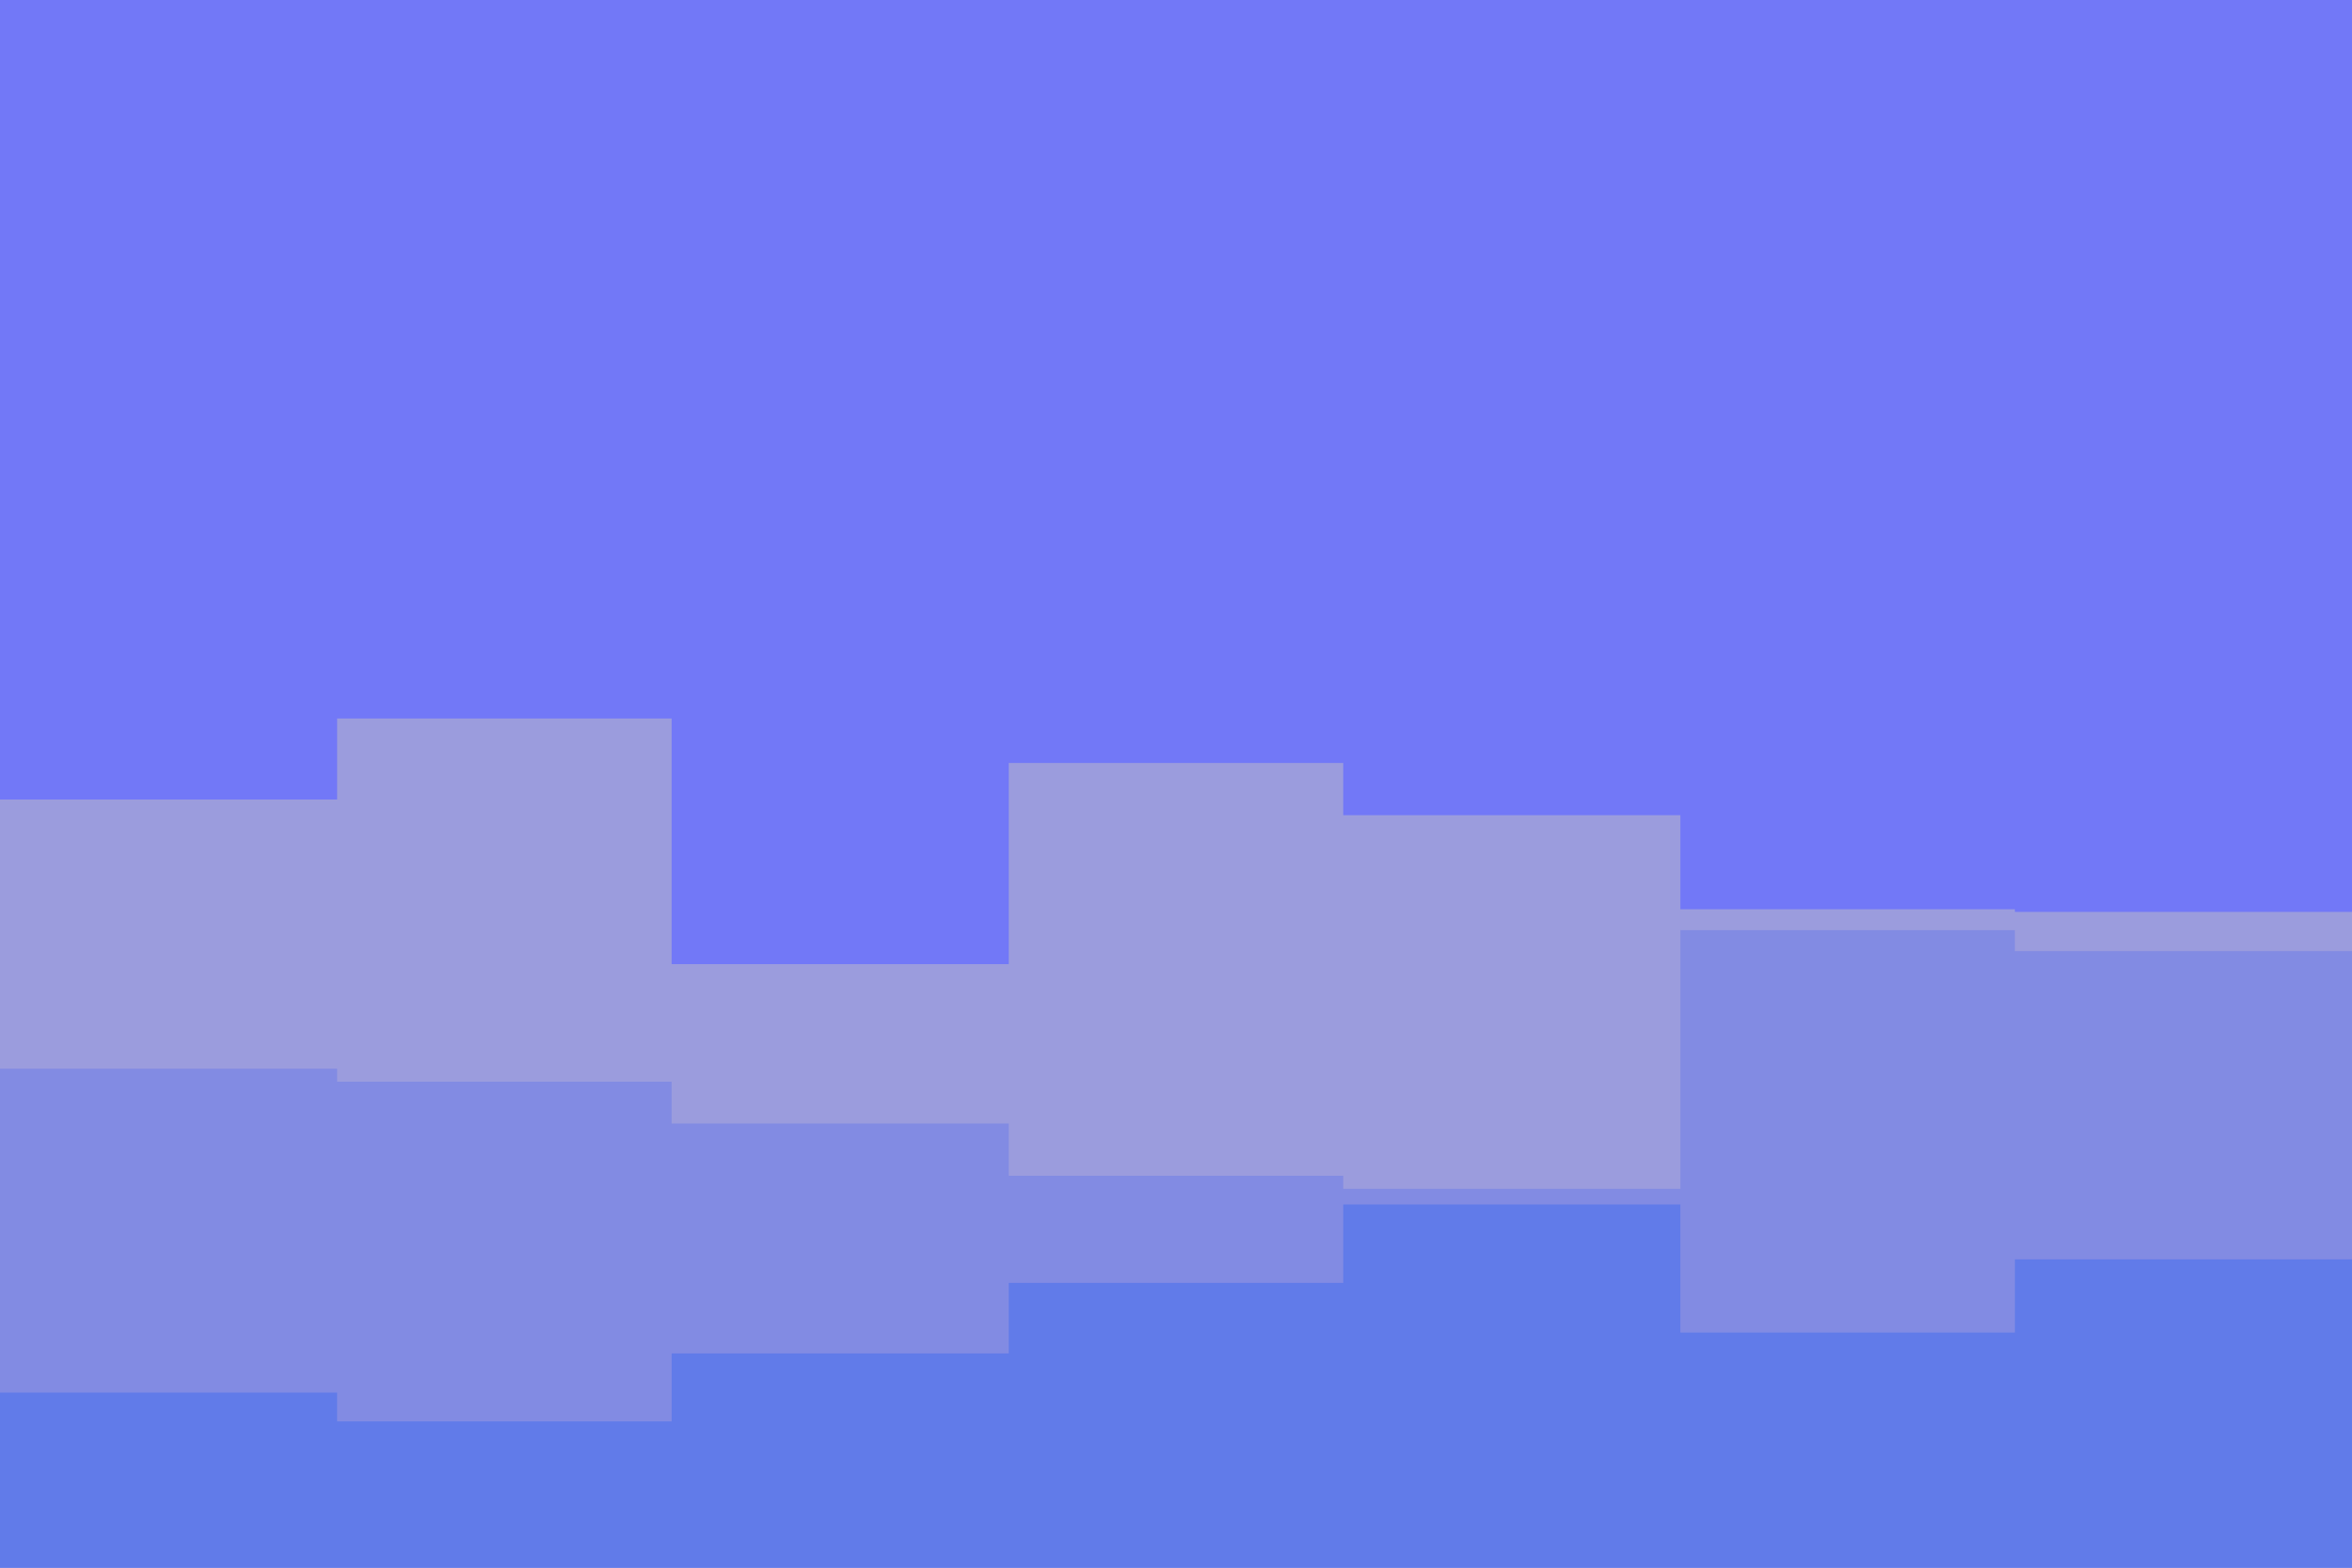 <svg id="visual" viewBox="0 0 900 600" width="900" height="600" xmlns="http://www.w3.org/2000/svg" xmlns:xlink="http://www.w3.org/1999/xlink" version="1.1"><rect x="0" y="0" width="900" height="600" fill="#7278f7"></rect><path d="M0 306L129 306L129 275L257 275L257 369L386 369L386 292L514 292L514 312L643 312L643 348L771 348L771 349L900 349L900 290L900 601L900 601L771 601L771 601L643 601L643 601L514 601L514 601L386 601L386 601L257 601L257 601L129 601L129 601L0 601Z" fill="#9b9cdd"></path><path d="M0 409L129 409L129 414L257 414L257 430L386 430L386 450L514 450L514 455L643 455L643 356L771 356L771 364L900 364L900 428L900 601L900 601L771 601L771 601L643 601L643 601L514 601L514 601L386 601L386 601L257 601L257 601L129 601L129 601L0 601Z" fill="#828be3"></path><path d="M0 533L129 533L129 544L257 544L257 518L386 518L386 491L514 491L514 461L643 461L643 510L771 510L771 482L900 482L900 501L900 601L900 601L771 601L771 601L643 601L643 601L514 601L514 601L386 601L386 601L257 601L257 601L129 601L129 601L0 601Z" fill="#617be9"></path></svg>